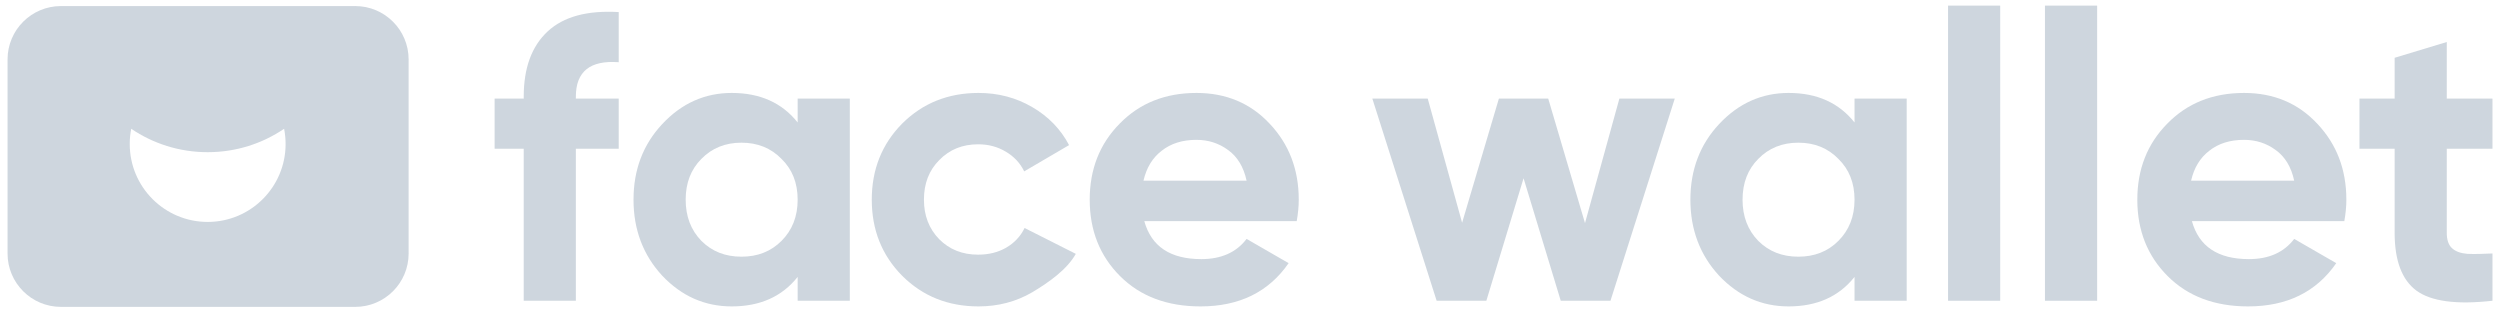 <svg width="96" height="12" viewBox="0 0 96 12" fill="none" xmlns="http://www.w3.org/2000/svg">
<g id="Group 6074">
<path id="Subtract" fill-rule="evenodd" clip-rule="evenodd" d="M2.34 0.233C1.208 0.233 0.29 1.151 0.29 2.283V9.735C0.29 10.866 1.208 11.784 2.34 11.784H13.642C14.773 11.784 15.691 10.866 15.691 9.735V2.283C15.691 1.151 14.773 0.233 13.642 0.233H2.34ZM7.975 5.844C9.062 5.844 10.073 5.513 10.91 4.945C10.947 5.134 10.967 5.33 10.967 5.53C10.967 7.183 9.627 8.522 7.975 8.522C6.322 8.522 4.982 7.183 4.982 5.53C4.982 5.33 5.002 5.134 5.039 4.945C5.876 5.513 6.887 5.844 7.975 5.844Z" fill="#C1CCD6" fill-opacity="0.8"/>
<g id="Group 277">
<g id="face wallet">
<path d="M23.759 2.389C22.662 2.307 22.113 2.746 22.113 3.709V3.787H23.759V5.712H22.113V11.549H20.111V5.712H18.993V3.787H20.111V3.709C20.111 2.612 20.416 1.779 21.027 1.209C21.637 0.64 22.548 0.392 23.759 0.464V2.389Z" fill="#C1CCD6" fill-opacity="0.8"/>
<path d="M30.63 3.787H32.633V11.549H30.63V10.633C30.03 11.389 29.186 11.766 28.099 11.766C27.064 11.766 26.174 11.373 25.429 10.586C24.694 9.79 24.327 8.817 24.327 7.668C24.327 6.519 24.694 5.551 25.429 4.765C26.174 3.968 27.064 3.569 28.099 3.569C29.186 3.569 30.03 3.947 30.63 4.703V3.787ZM26.935 9.251C27.339 9.655 27.851 9.857 28.472 9.857C29.093 9.857 29.605 9.655 30.009 9.251C30.423 8.837 30.63 8.31 30.63 7.668C30.63 7.026 30.423 6.503 30.009 6.1C29.605 5.686 29.093 5.479 28.472 5.479C27.851 5.479 27.339 5.686 26.935 6.1C26.531 6.503 26.33 7.026 26.33 7.668C26.33 8.31 26.531 8.837 26.935 9.251Z" fill="#C1CCD6" fill-opacity="0.8"/>
<path d="M37.575 11.766C36.405 11.766 35.427 11.373 34.64 10.586C33.864 9.8 33.476 8.827 33.476 7.668C33.476 6.509 33.864 5.536 34.64 4.749C35.427 3.963 36.405 3.569 37.575 3.569C38.33 3.569 39.018 3.75 39.639 4.113C40.26 4.475 40.731 4.961 41.052 5.572L39.329 6.581C39.174 6.26 38.936 6.007 38.615 5.82C38.304 5.634 37.952 5.541 37.559 5.541C36.959 5.541 36.462 5.743 36.069 6.146C35.675 6.54 35.479 7.047 35.479 7.668C35.479 8.278 35.675 8.786 36.069 9.189C36.462 9.583 36.959 9.779 37.559 9.779C37.963 9.779 38.32 9.691 38.63 9.515C38.951 9.329 39.189 9.075 39.344 8.755L41.311 9.748C40.969 10.359 40.26 10.851 39.639 11.223C39.018 11.585 38.33 11.766 37.575 11.766Z" fill="#C1CCD6" fill-opacity="0.8"/>
<path d="M43.941 8.491C44.21 9.464 44.94 9.95 46.13 9.95C46.896 9.95 47.476 9.691 47.869 9.174L49.483 10.105C48.718 11.213 47.589 11.766 46.099 11.766C44.816 11.766 43.786 11.378 43.01 10.602C42.233 9.826 41.845 8.848 41.845 7.668C41.845 6.498 42.228 5.525 42.994 4.749C43.76 3.963 44.743 3.569 45.944 3.569C47.082 3.569 48.019 3.963 48.754 4.749C49.499 5.536 49.872 6.509 49.872 7.668C49.872 7.927 49.846 8.201 49.794 8.491H43.941ZM43.91 6.938H47.869C47.755 6.41 47.517 6.017 47.155 5.758C46.803 5.5 46.399 5.37 45.944 5.37C45.406 5.37 44.961 5.51 44.609 5.789C44.257 6.058 44.024 6.441 43.91 6.938Z" fill="#C1CCD6" fill-opacity="0.8"/>
<path d="M62.184 3.787H64.311L61.842 11.549H59.933L58.505 6.845L57.076 11.549H55.167L52.698 3.787H54.825L56.145 8.553L57.557 3.787H59.452L60.864 8.568L62.184 3.787Z" fill="#C1CCD6" fill-opacity="0.8"/>
<path d="M71.214 3.787H73.217V11.549H71.214V10.633C70.614 11.389 69.77 11.766 68.684 11.766C67.649 11.766 66.759 11.373 66.013 10.586C65.279 9.79 64.911 8.817 64.911 7.668C64.911 6.519 65.279 5.551 66.013 4.765C66.759 3.968 67.649 3.569 68.684 3.569C69.77 3.569 70.614 3.947 71.214 4.703V3.787ZM67.519 9.251C67.923 9.655 68.435 9.857 69.056 9.857C69.677 9.857 70.19 9.655 70.593 9.251C71.007 8.837 71.214 8.31 71.214 7.668C71.214 7.026 71.007 6.503 70.593 6.1C70.19 5.686 69.677 5.479 69.056 5.479C68.435 5.479 67.923 5.686 67.519 6.1C67.116 6.503 66.914 7.026 66.914 7.668C66.914 8.31 67.116 8.837 67.519 9.251Z" fill="#C1CCD6" fill-opacity="0.8"/>
<path d="M74.805 11.549V0.216H76.808V11.549H74.805Z" fill="#C1CCD6" fill-opacity="0.8"/>
<path d="M78.527 11.549V0.216H80.53V11.549H78.527Z" fill="#C1CCD6" fill-opacity="0.8"/>
<path d="M84.169 8.491C84.438 9.464 85.168 9.95 86.358 9.95C87.124 9.95 87.704 9.691 88.097 9.174L89.712 10.105C88.946 11.213 87.818 11.766 86.327 11.766C85.044 11.766 84.014 11.378 83.238 10.602C82.461 9.826 82.073 8.848 82.073 7.668C82.073 6.498 82.456 5.525 83.222 4.749C83.988 3.963 84.971 3.569 86.172 3.569C87.31 3.569 88.247 3.963 88.982 4.749C89.727 5.536 90.1 6.509 90.1 7.668C90.1 7.927 90.074 8.201 90.022 8.491H84.169ZM84.138 6.938H88.097C87.983 6.41 87.745 6.017 87.383 5.758C87.031 5.5 86.627 5.37 86.172 5.37C85.634 5.37 85.189 5.51 84.837 5.789C84.485 6.058 84.252 6.441 84.138 6.938Z" fill="#C1CCD6" fill-opacity="0.8"/>
<path d="M95.711 5.712H93.956V8.941C93.956 9.21 94.023 9.407 94.158 9.531C94.293 9.655 94.489 9.727 94.748 9.748C95.007 9.759 95.328 9.753 95.711 9.733V11.549C94.334 11.704 93.361 11.575 92.792 11.161C92.233 10.747 91.954 10.007 91.954 8.941V5.712H90.603V3.787H91.954V2.219L93.956 1.613V3.787H95.711V5.712Z" fill="#C1CCD6" fill-opacity="0.8"/>
</g>
</g>
</g>
</svg>

